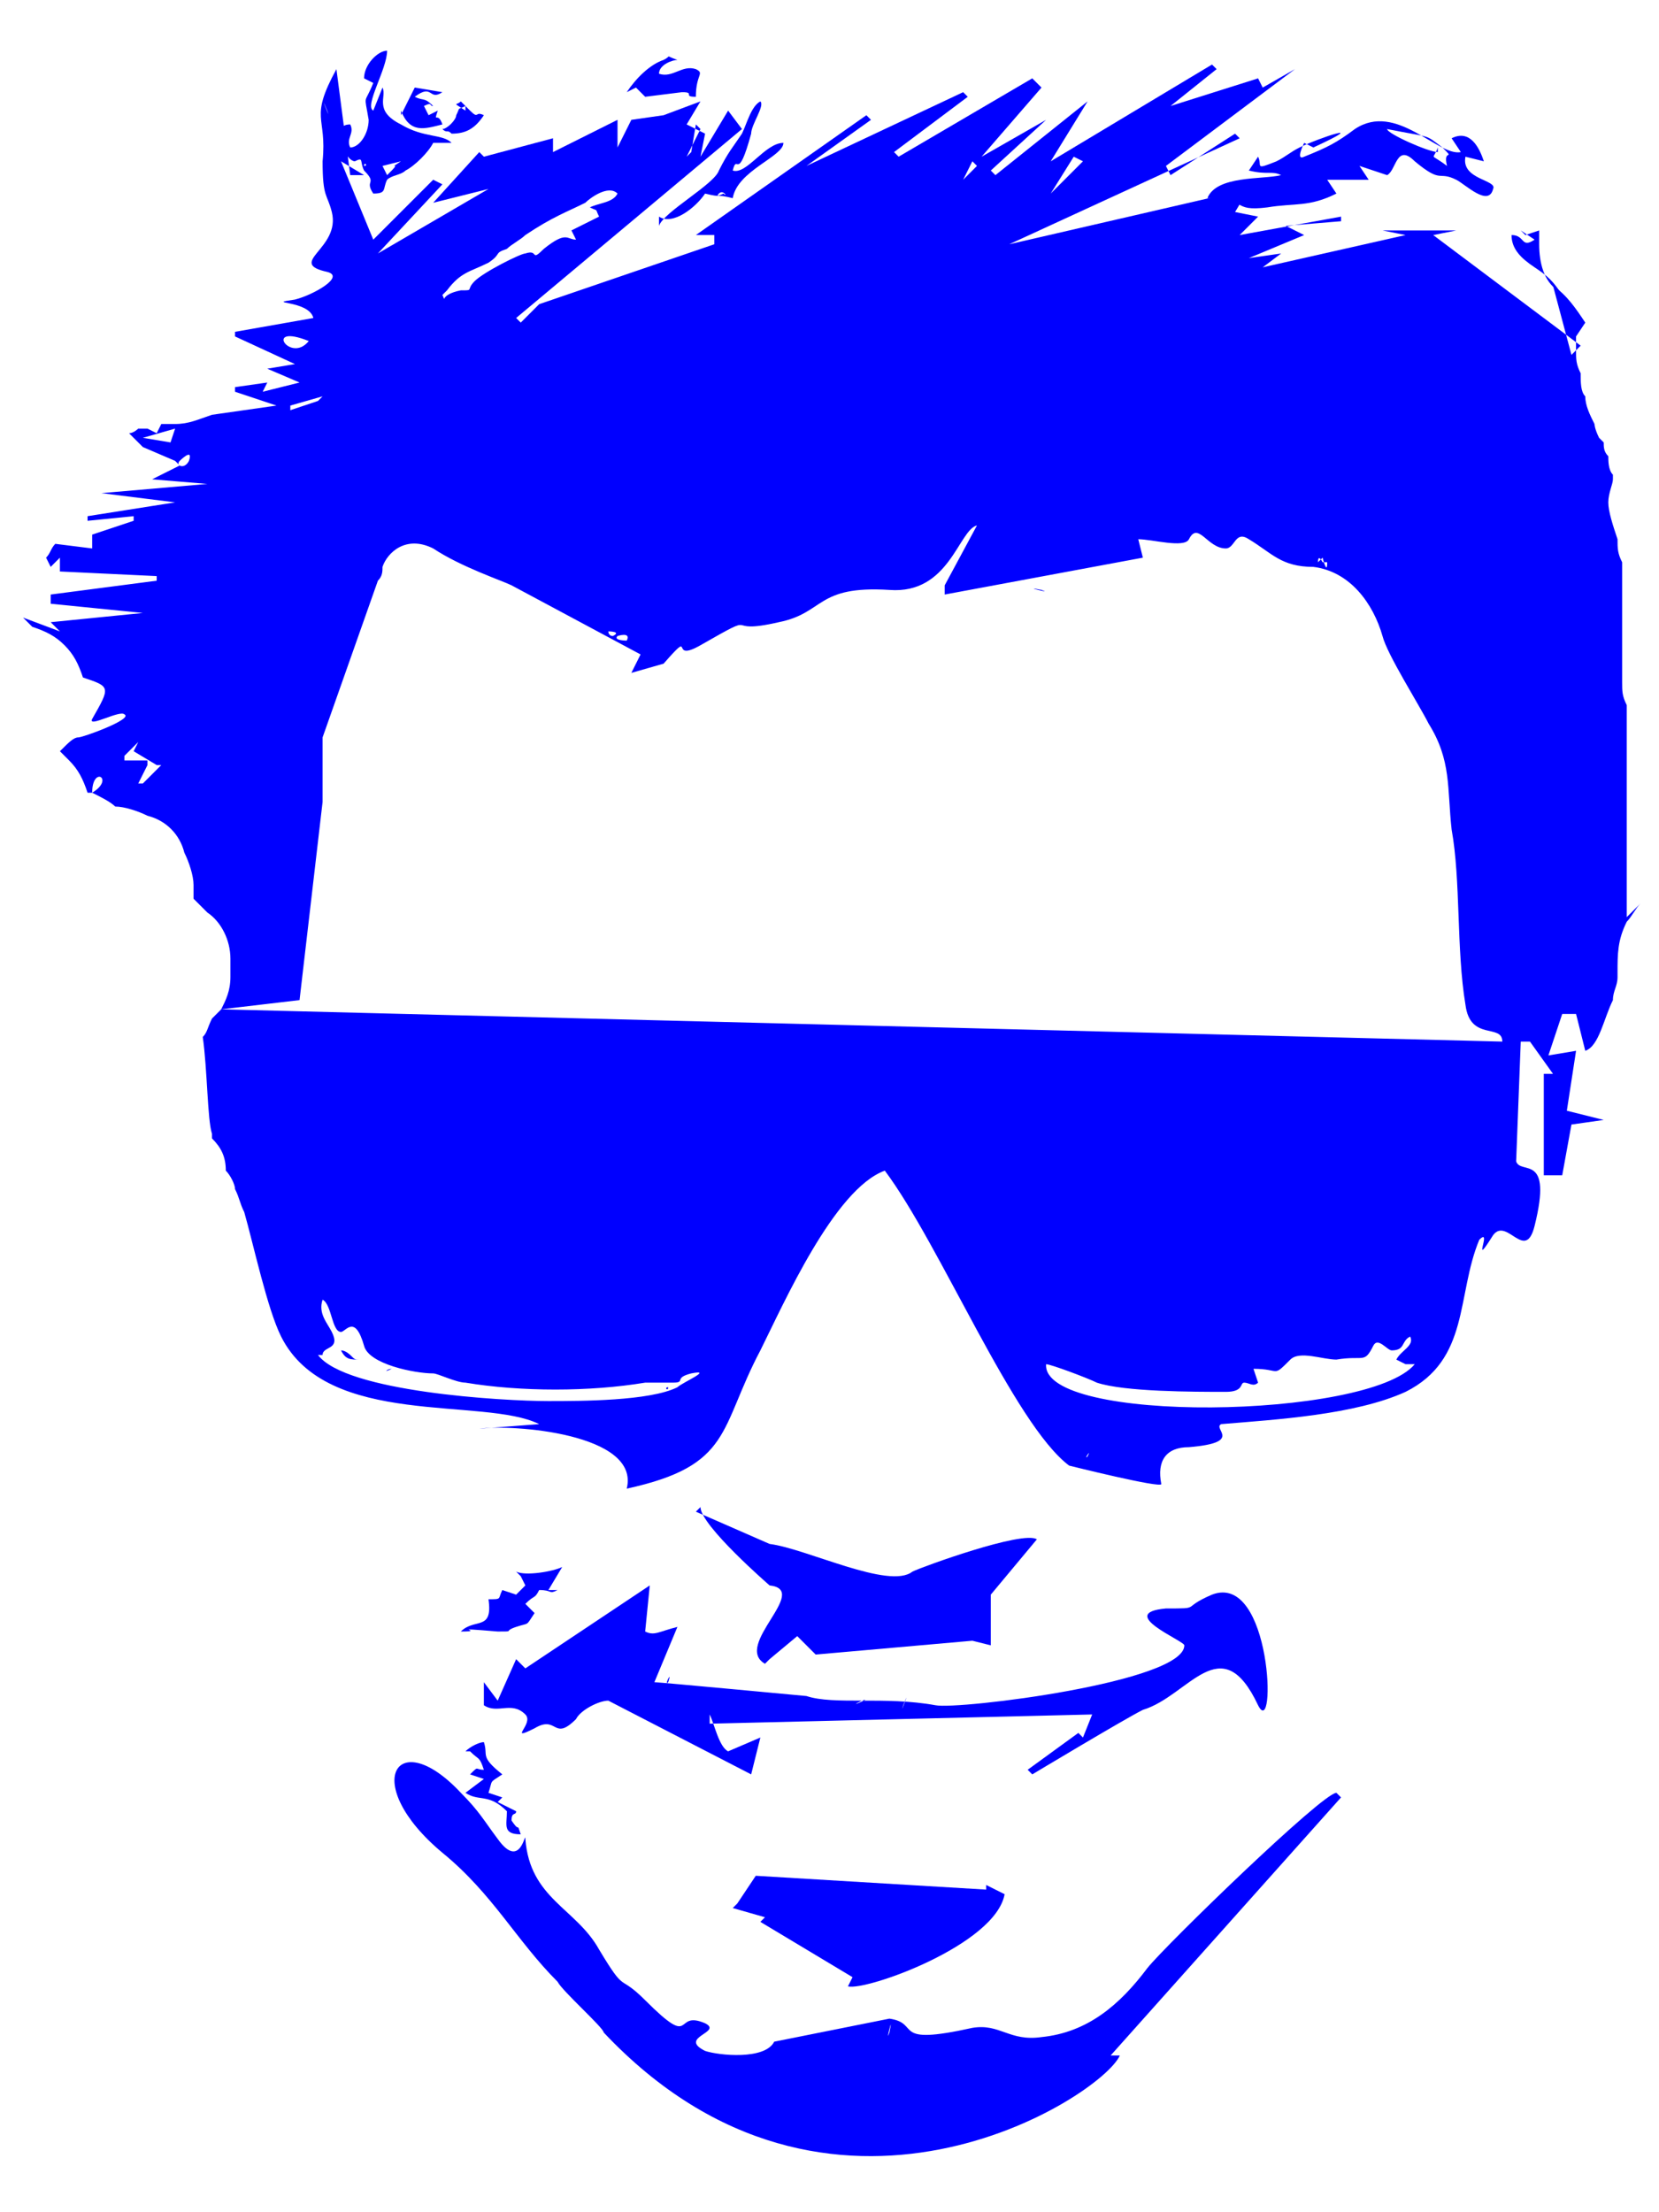<?xml version="1.0" encoding="UTF-8"?>
<!DOCTYPE svg PUBLIC "-//W3C//DTD SVG 1.0//EN" "http://www.w3.org/TR/2001/REC-SVG-20010904/DTD/svg10.dtd">
<!-- Creator: CorelDRAW X6 -->
<svg xmlns="http://www.w3.org/2000/svg" xml:space="preserve" width="360px" height="480px" version="1.0" style="shape-rendering:geometricPrecision; text-rendering:geometricPrecision; image-rendering:optimizeQuality; fill-rule:evenodd; clip-rule:evenodd"
viewBox="0 0 360 480"
 xmlns:xlink="http://www.w3.org/1999/xlink">
 <defs>
  <style type="text/css">
   <![CDATA[
    .fil0 {fill:blue}
   ]]>
  </style>
 </defs>
 <g id="Layer_x0020_1">
  <path class="fil0" d="M236 316c1,-2 -1,1 0,0zm106 -243l0 3c0,2 0,3 1,5 0,2 0,4 1,5 0,2 1,4 2,6l0 0c0,0 0,1 1,3l1 1c0,1 0,2 1,3 0,1 0,3 1,4l0 1c0,1 -1,3 -1,5 0,2 1,5 2,8 0,2 0,3 1,5l0 26c0,2 0,3 1,5l0 46 3 -3c-1,1 -2,3 -3,4 -2,4 -2,7 -2,11 0,0 0,1 0,1 -1,-1 -1,-1 0,0 0,2 -1,3 -1,5 -2,4 -3,10 -6,11l-2 -8 -3 0 -3 9 6 -1 -2 13 8 2 -7 1 -2 11 -4 0 0 -22 2 0 -5 -7 -2 0 -1 26c1,3 8,-2 4,14 -2,8 -6,-2 -9,2 -5,8 0,-2 -3,1 -5,12 -2,26 -16,33 -11,5 -28,6 -40,7 -2,1 5,4 -7,5 -5,0 -7,3 -6,8 0,1 -20,-4 -20,-4 -12,-9 -28,-48 -40,-64 -11,4 -22,29 -27,39 -9,17 -6,25 -29,30 3,-12 -25,-14 -32,-13l13 -1c-12,-6 -46,1 -56,-19 -3,-6 -6,-20 -8,-27 -1,-2 -1,-3 -2,-5 0,-1 -1,-3 -2,-4 0,-3 -1,-5 -3,-7 0,0 0,-1 0,-1 -1,-3 -1,-14 -2,-21l0 0c1,-1 1,-2 2,-4 1,-1 1,-1 2,-2l278 7c0,-4 -7,0 -8,-8 -2,-12 -1,-27 -3,-38 -1,-9 0,-15 -5,-23 -2,-4 -9,-15 -10,-19 -2,-7 -7,-14 -15,-15 -7,0 -9,-3 -14,-6 -3,-2 -3,2 -5,2 -4,0 -6,-6 -8,-2 -1,2 -8,0 -11,0l1 4 -43 8 0 -2 7 -13c-4,1 -6,15 -19,14 -16,-1 -14,5 -24,7 -13,3 -3,-3 -17,5 -7,4 -1,-4 -8,4 0,0 -7,2 -7,2l2 -4 -28 -15c-2,-1 -11,-4 -17,-8 -6,-3 -10,1 -11,4 0,1 0,2 -1,3l-12 34 0 14 -5 43 -17 2c1,-2 2,-4 2,-7l0 -1c0,-1 0,-2 0,-3l0 0c0,-4 -2,-8 -5,-10 -1,-1 -2,-2 -3,-3l0 -3c0,-2 -1,-5 -2,-7 -1,-4 -4,-7 -8,-8 -2,-1 -5,-2 -7,-2 -1,-1 -3,-2 -5,-3 5,-3 0,-6 0,0 0,0 0,0 -1,0l0 0c-1,-3 -2,-5 -4,-7 -1,-1 -2,-2 -2,-2 2,-2 3,-3 4,-3 1,0 12,-4 10,-5 -1,-1 -8,3 -7,1 4,-7 4,-7 -2,-9 -1,-3 -2,-5 -4,-7 -2,-2 -4,-3 -7,-4 -1,-1 -2,-2 -2,-2l8 3 -2 -2 20 -2 -20 -2 0 -2 23 -3 0 -1 -21 -1 0 -3 -2 2 -1 -2c1,-1 1,-2 2,-3l8 1 0 -3 9 -3 0 -1 -10 1 0 -1 19 -3 -16 -2 23 -2 -12 -1 6 -3 -1 -1 -7 -3 -3 -3c1,0 2,-1 2,-1 1,0 1,0 2,0l2 1 1 -2c1,0 1,0 2,0 0,0 0,0 1,0 3,0 5,-1 8,-2l14 -2 -9 -3c0,0 0,0 0,-1l7 -1 -1 2 8 -2 -7 -3 6 -1 -13 -6c0,0 0,0 0,-1l17 -3c-1,-4 -11,-3 -4,-4 4,-1 11,-5 7,-6 -9,-2 3,-5 1,-13 -1,-4 -2,-3 -2,-11 1,-10 -3,-9 3,-20l3 23 3 0 -5 -3 7 17 13 -13 2 1 -14 15 24 -14 -12 3 10 -11 1 1 15 -4 0 3 14 -7 0 6 3 -6 7 -1 8 -3 -3 5 4 2 -1 5 6 -10 3 4 -49 41 1 1 4 -4 38 -13 0 -2 -4 0 37 -26 1 1 -14 10 34 -16 1 1 -16 12 1 1 29 -17 2 2 -13 15 14 -8 -12 11 1 1 20 -16 -8 13 35 -21 1 1 -10 8 19 -6 1 2 7 -4 -28 21 1 2 14 -9 1 1 -50 23 52 -12 -3 5 5 1 -4 4 22 -4 0 1 -12 1 4 2 -12 5 7 -1 -4 3 31 -7 -5 -1 16 0 -5 1 32 24 -2 2 -4 -15c3,2 5,5 7,8zm-80 236c-2,-2 2,2 0,0zm-192 -15c0,-2 4,-1 2,-5 -1,-2 -3,-4 -2,-7 2,1 2,7 4,7 1,0 3,-4 5,3 1,4 11,6 15,6 1,0 5,2 7,2 12,2 27,2 39,0 3,0 4,0 6,0 3,0 0,-1 4,-2 5,-1 -2,2 -3,3 -6,3 -21,3 -28,3 -10,0 -44,-2 -50,-10zm75 7c-1,0 0,1 0,0 0,0 2,0 0,0zm-60 -4c-1,0 -2,1 0,0 0,0 2,0 0,0zm-7 -2c-1,0 -1,0 -2,-1 0,0 -1,-1 -2,-1 1,2 2,2 4,2zm227 1l2 0c-10,12 -81,13 -80,0 1,0 9,3 11,4 6,2 21,2 28,2 4,0 3,-2 4,-2 1,0 2,1 3,0l-1 -3c6,0 4,2 8,-2 2,-2 7,0 10,0 6,-1 6,1 8,-3 1,-2 3,1 4,1 3,0 2,-2 4,-3 1,2 -2,3 -3,5zm-124 -28l0 1 0 -1zm166 -47c-2,-6 1,3 0,0zm-315 -56l-5 0 0 -1 3 -3 -1 2 5 3 1 0 -4 4 -1 0 2 -4zm272 -20l0 1 0 -1zm-170 -7c0,0 3,-1 2,1 0,0 -3,0 -2,-1zm-2 -1c0,0 3,0 1,1 -1,0 -1,-1 -1,-1zm-51 -1c-2,0 3,0 0,0zm218 -4l0 1 0 -1zm-272 -2l0 1 0 -1zm271 -1c1,1 1,1 0,0zm-71 -1c0,-2 0,2 0,0zm-1 0c-5,-1 3,1 0,0zm-30 0c0,-2 0,2 0,0zm-84 0c-2,-2 2,2 0,0zm99 -2l0 1 0 -1zm-175 -2c0,-2 0,3 0,0zm69 -1c0,-2 0,2 0,0zm-76 0l0 1 0 -1zm257 -1c0,-2 1,0 1,0 1,0 1,0 1,0 0,3 -1,-1 -1,-1zm-35 -1l0 1 0 -1zm-221 -8c1,-1 -1,1 0,0zm9 -13c0,0 3,-3 2,0 -1,2 -3,1 -2,0zm-8 -5l7 -2 -1 3 -6 -1zm22 -5l0 1 0 -1zm16 -3l-6 2 0 -1 7 -2zm274 -7c1,-3 -1,3 0,0zm-276 -2c1,-3 -1,3 0,0zm0 -4c-4,5 -10,-4 0,0zm48 -3l0 1 0 -1zm218 -2l0 1 0 -1zm6 -1c1,-2 -1,2 0,0zm-14 -3l0 1 0 -1zm-228 -2c3,-4 5,-4 9,-6 3,-2 1,-2 4,-3 1,-1 3,-2 4,-3 6,-4 9,-5 13,-7 1,-1 5,-4 7,-2 -1,2 -4,2 -6,3 2,1 1,0 2,2l-6 3 1 2c-2,0 -2,-2 -7,2 -3,3 -1,0 -4,1 -1,0 -9,4 -11,6 -2,2 0,2 -3,2 -5,1 -3,3 -4,1zm5 -23c-2,0 2,0 0,0zm-2 -3c0,-2 0,2 0,0zm109 2l2 -4 1 1 -3 3zm19 3l5 -8 2 1 -7 7zm-122 -7c2,-2 -1,1 0,0zm86 -1c0,-3 0,2 0,0zm33 -3l0 1 0 -1zm28 -6l-3 4 3 -4zm-103 8l1 -6 1 1 -3 6zm-79 -9c-2,-5 1,3 0,0zm199 -4c2,-2 -1,1 0,0zm-198 0c1,1 1,1 0,0z"/>
  <path class="fil0" d="M232 455l0 1 0 -1zm-54 -13l0 1 0 -1zm15 -1c-1,3 1,-5 0,0zm-65 -1c0,-2 0,2 0,0zm-3 -7l0 1 0 -1zm140 -20l0 1 0 -1zm-24 33l50 -56 -1 -1c-3,0 -37,33 -41,38 -6,8 -13,14 -23,15 -7,1 -9,-3 -15,-2 -18,4 -11,-1 -18,-2 0,0 -25,5 -25,5 -2,4 -12,3 -15,2 -6,-3 4,-4 0,-6 -7,-3 -2,6 -13,-5 -6,-6 -4,-1 -10,-11 -5,-9 -15,-11 -16,-24 0,-2 -1,7 -6,0 -3,-4 -4,-6 -8,-10 -14,-15 -22,-2 -4,13 11,9 16,19 25,28 1,2 10,10 10,11 49,52 108,14 112,5z"/>
  <path class="fil0" d="M196 370c-1,3 2,-5 0,0zm-15 -2l0 1 0 -1zm6 1c-4,2 3,-1 0,0zm-42 -4c1,-3 -1,1 0,0zm-33 -5l-4 9 -3 -4 0 5c3,2 6,-1 9,2 2,2 -4,6 2,3 5,-3 4,3 9,-2 1,-2 5,-4 7,-4 0,0 31,16 31,16l2 -8 -7 3c-2,-1 -3,-6 -4,-8l0 2 83 -2 -2 5 -1 -1 -11 8 1 1c0,0 20,-12 24,-14 10,-3 17,-18 25,-1 4,8 3,-29 -10,-24 -7,3 -2,3 -10,3 -11,1 4,7 4,8 0,8 -49,14 -54,13 -11,-2 -22,0 -28,-2 0,0 -32,-3 -33,-3l5 -12c-4,1 -5,2 -7,1l1 -10 -27 18z"/>
  <path class="fil0" d="M204 358c0,-2 0,2 0,0zm-20 0l0 1 0 -1zm18 -18c1,-1 -1,1 0,0zm-35 20l6 -5 4 4 34 -3 4 1 0 -11 10 -12c-3,-2 -25,6 -27,7 -5,4 -23,-5 -31,-6l-16 -7 1 -1c0,4 15,17 15,17 9,1 -8,13 -1,17z"/>
  <path class="fil0" d="M182 425c0,-2 0,2 0,0zm-10 -2c0,-2 0,2 0,0zm-13 -9l7 2 -1 1 20 12 -1 2c4,1 32,-9 34,-20l-4 -2 0 1 -50 -3 -4 6z"/>
  <path class="fil0" d="M312 33c-2,0 -11,-4 -11,-5 10,2 8,1 12,4 3,3 0,0 1,4 -4,-3 -3,-1 -2,-4zm-29 0l0 0c0,0 0,0 0,0zm2 -1c13,-6 1,-2 -3,0 -2,1 -3,2 -5,3 -5,2 -3,1 -4,-1l-2 3c4,1 5,0 7,1 -4,1 -14,0 -16,5 9,0 5,3 13,2 6,-1 9,0 15,-3l-2 -3 9 0 -2 -3 6 2c2,-1 2,-7 6,-3 6,5 5,2 9,4 2,1 7,6 8,2 1,-2 -7,-2 -6,-7l4 1c-1,-3 -3,-7 -7,-5l2 3c-5,1 -14,-11 -23,-5 -4,3 -6,4 -11,6 -2,1 0,-3 0,-3z"/>
  <path class="fil0" d="M84 38l-1 -2 4 -1c-3,2 0,0 -2,2zm-5 -2c0,-1 1,0 0,0 0,0 0,2 0,0zm0 -19l2 1c-2,5 -2,2 -1,8 0,3 -2,6 -4,6 -1,-2 1,-3 0,-5 -5,0 -1,8 1,8 2,-1 1,0 2,2 3,3 0,2 2,5 3,0 2,-1 3,-3 1,-1 3,-1 4,-2 2,-1 5,-4 6,-6l4 0c-2,-2 -6,-1 -11,-4 -6,-3 -3,-6 -4,-8l-2 5c-2,-1 3,-9 3,-13 -2,0 -5,3 -5,6z"/>
  <path class="fil0" d="M330 50l3 2c-3,2 -2,-1 -5,-1 0,3 2,5 5,7 3,2 4,3 6,6l0 0c-1,0 -1,-1 -1,-1 -3,-2 -4,-6 -4,-10 0,-1 0,-2 0,-3l-3 1z"/>
  <path class="fil0" d="M158 42l0 0c0,0 0,0 0,0 0,0 0,0 0,0zm-2 0c1,-1 2,1 1,0 0,0 -2,1 -1,0zm-13 5c3,2 8,-2 10,-5 4,1 2,0 6,1 1,-6 11,-9 11,-12 -4,0 -8,7 -11,6 1,-4 1,3 4,-8 0,-2 3,-6 2,-7 -2,1 -3,5 -4,7 -2,3 -3,4 -5,8 -1,3 -12,9 -13,12z"/>
  <path class="fil0" d="M113 345l0 0c0,0 0,0 0,0 0,0 0,0 0,0zm0 -3l1 2 -2 2 -3 -1c-1,2 0,2 -3,2 1,7 -3,4 -6,7 6,0 -4,-1 8,0 4,0 1,0 4,-1 3,-1 2,0 4,-3l-2 -2c2,-2 2,-1 3,-3 3,0 2,1 4,0l-2 0 3 -5c-2,1 -8,2 -10,1z"/>
  <path class="fil0" d="M138 19l2 2 8 -1c3,0 0,1 3,1 0,-5 2,-5 0,-6 -3,-1 -5,2 -8,1 0,-2 3,-3 4,-3 -3,-1 -1,-1 -3,0 -3,1 -6,4 -8,7z"/>
  <path class="fil0" d="M102 380c2,2 2,1 3,4 -2,0 -1,-1 -3,1l3 1 -4 3c3,2 5,0 9,4 0,3 -1,5 3,5 -1,-3 0,0 -2,-3 0,-2 1,-1 1,-2l-4 -2 1 -1 -3 -1c1,-3 0,-2 3,-4 -5,-4 -3,-4 -4,-7 -1,0 -3,1 -4,2z"/>
  <path class="fil0" d="M87 24c2,5 5,4 9,3 -1,-3 -2,0 -1,-3l-2 1 -1 -2c2,-1 1,0 2,0 -2,-2 -2,-1 -4,-2 4,-3 3,1 6,-1l-6 -1 -3 6z"/>
  <path class="fil0" d="M101 23c-2,1 -1,0 -2,2 0,1 -2,3 -3,3 1,1 1,0 2,1 3,0 5,-1 7,-4 -2,-1 -1,1 -3,-1 -1,-1 -1,-1 -2,-2 -1,1 -2,0 1,2z"/>
 </g>
</svg>
